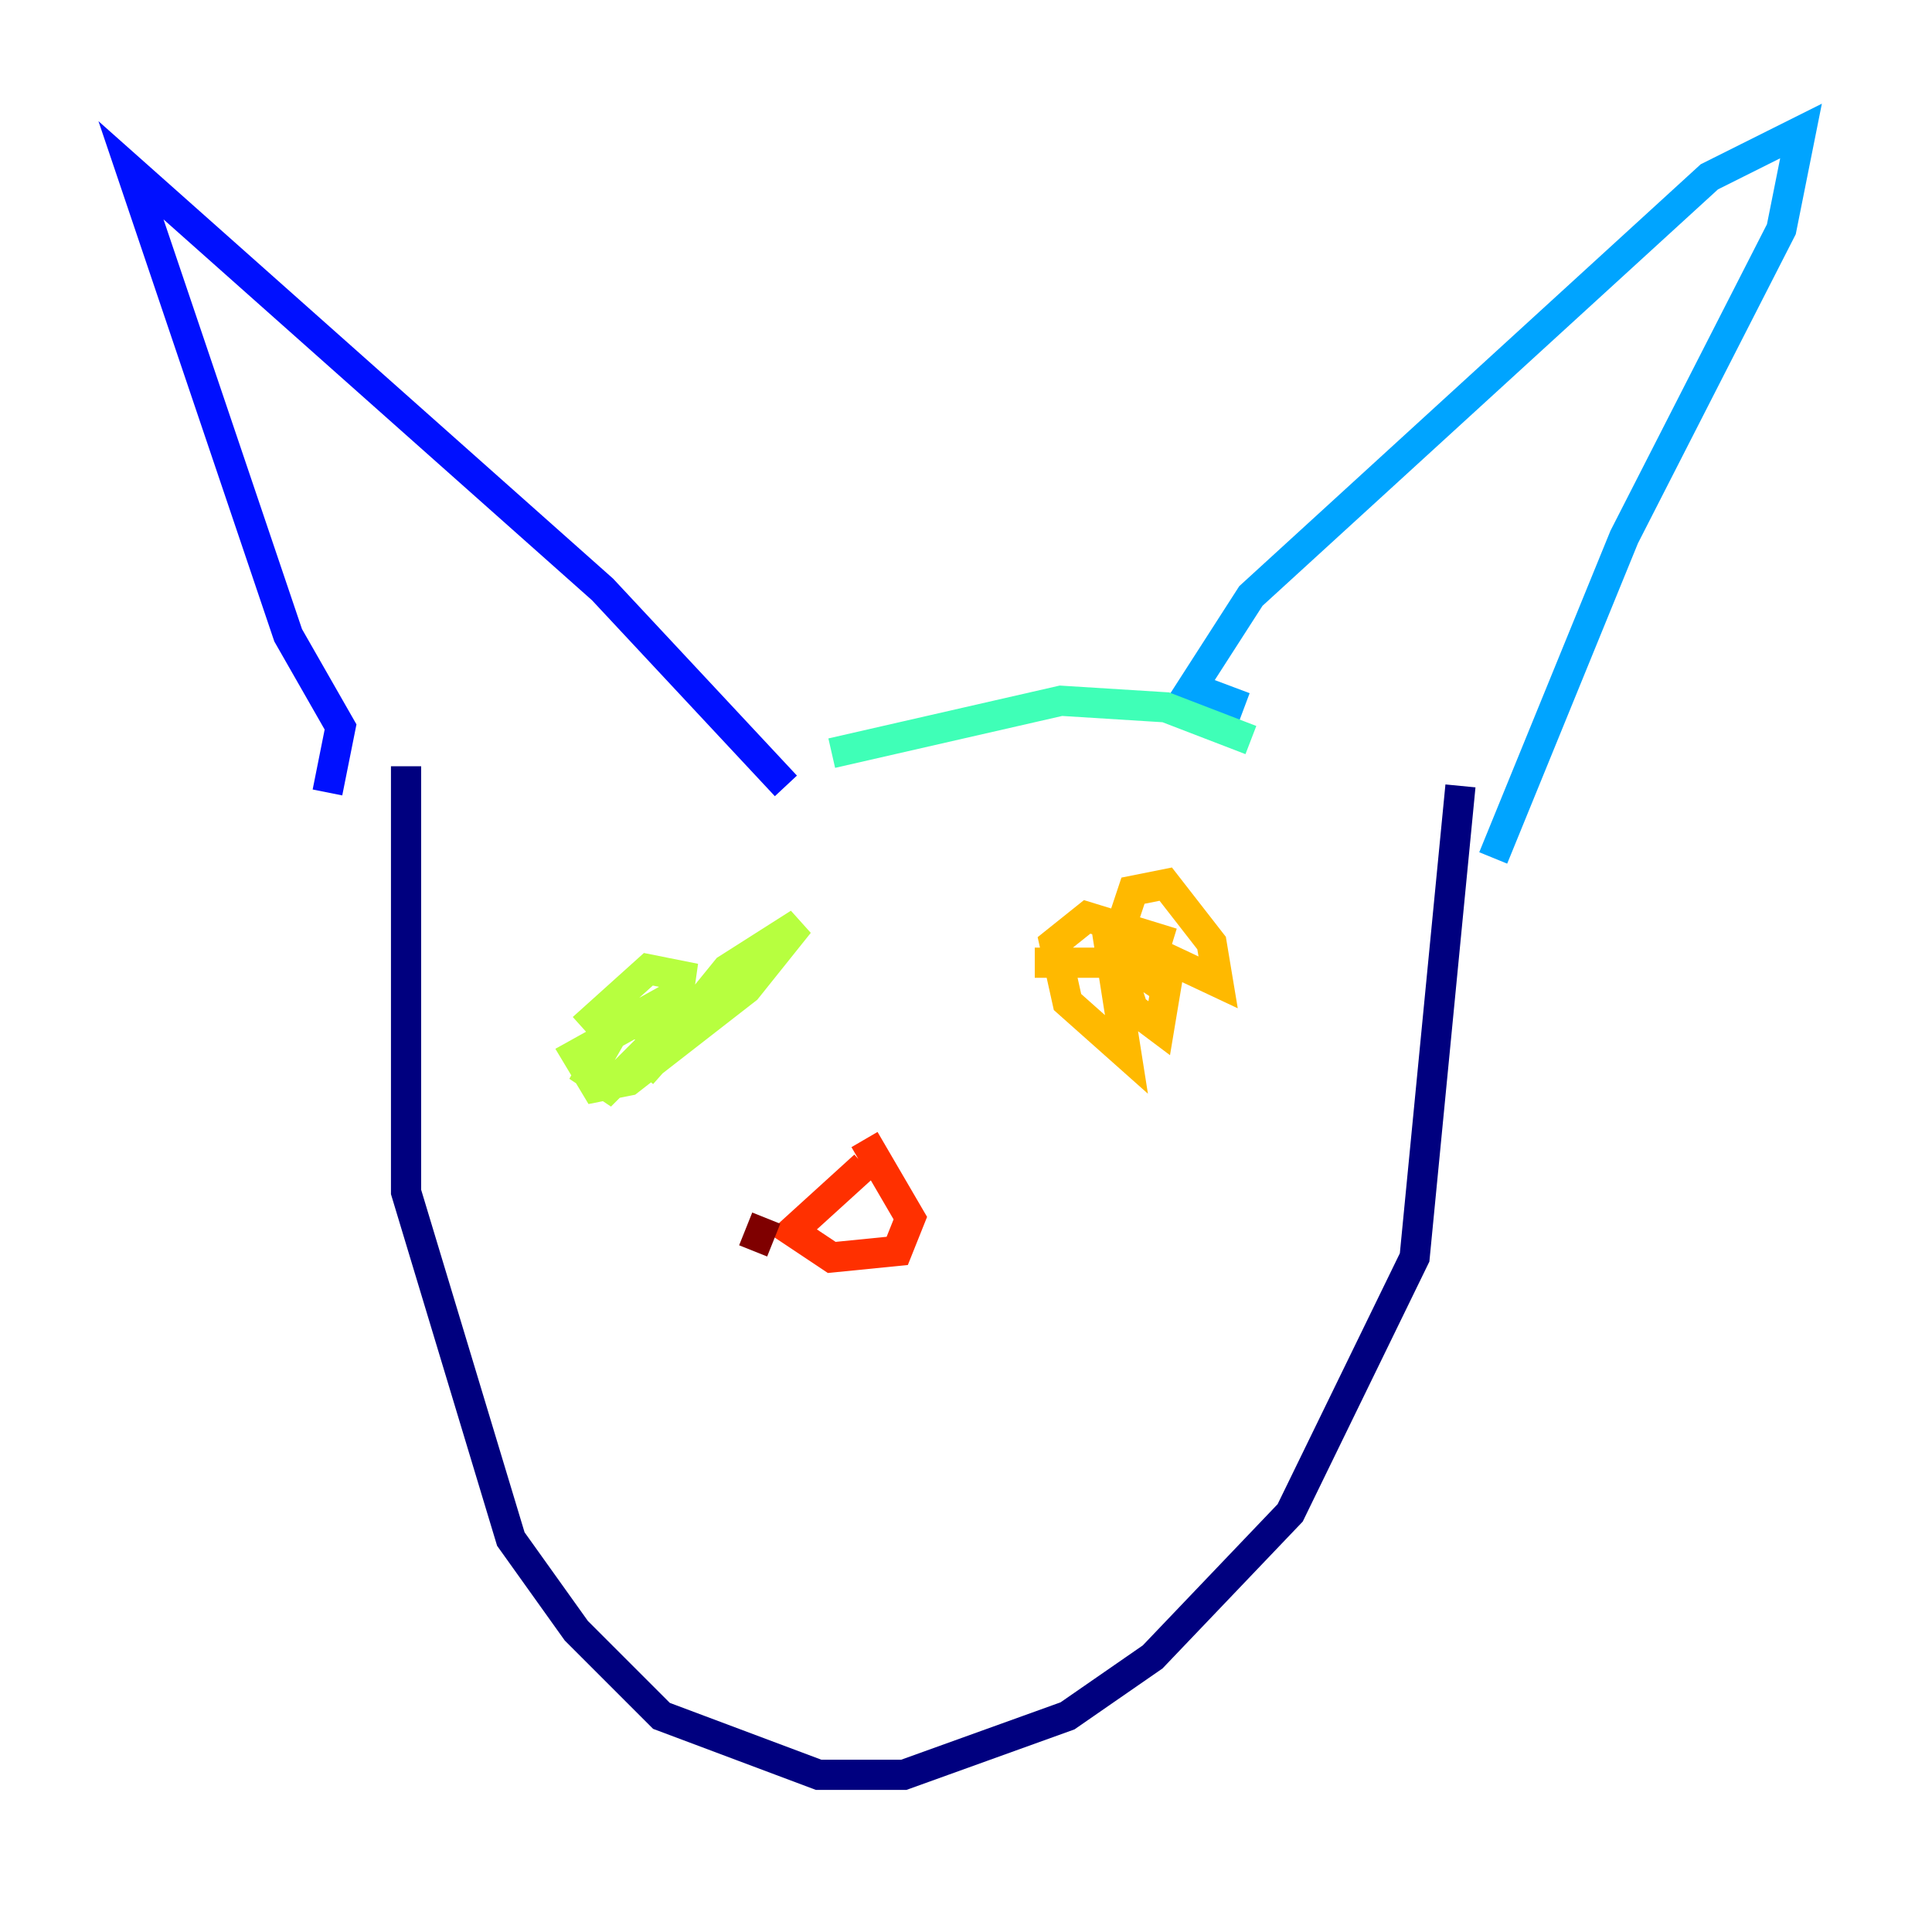 <?xml version="1.0" encoding="utf-8" ?>
<svg baseProfile="tiny" height="128" version="1.2" viewBox="0,0,128,128" width="128" xmlns="http://www.w3.org/2000/svg" xmlns:ev="http://www.w3.org/2001/xml-events" xmlns:xlink="http://www.w3.org/1999/xlink"><defs /><polyline fill="none" points="26.902,50.766 26.902,78.969 33.844,101.966 38.183,108.041 43.824,113.681 54.237,117.586 59.878,117.586 70.725,113.681 76.366,109.776 85.478,100.231 93.722,83.308 96.759,52.068" stroke="#00007f" stroke-width="2" /><polyline fill="none" points="21.695,52.502 22.563,48.163 19.091,42.088 8.678,11.281 39.919,39.051 52.068,52.068" stroke="#0010ff" stroke-width="2" /><polyline fill="none" points="82.441,46.861 78.969,45.559 82.875,39.485 113.248,11.715 119.322,8.678 118.02,15.186 107.607,35.58 98.929,56.841" stroke="#00a4ff" stroke-width="2" /><polyline fill="none" points="82.875,49.031 77.234,46.861 70.291,46.427 55.105,49.898" stroke="#3fffb7" stroke-width="2" /><polyline fill="none" points="44.691,69.424 42.088,67.688 38.183,69.858 39.485,72.027 41.654,71.593 49.464,65.519 52.936,61.18 48.163,64.217 42.522,71.159 45.993,67.254 44.691,65.953 40.786,68.122 39.051,71.159 40.352,72.027 44.691,67.688 45.125,64.651 42.956,64.217 38.617,68.122" stroke="#b7ff3f" stroke-width="2" /><polyline fill="none" points="77.668,62.481 72.027,60.746 69.858,62.481 70.725,66.386 74.63,69.858 73.329,61.614 80.705,65.085 80.271,62.481 77.234,58.576 75.064,59.01 73.763,62.915 75.064,66.82 76.8,68.122 77.234,65.519 74.63,63.783 68.556,63.783" stroke="#ffb900" stroke-width="2" /><polyline fill="none" points="57.275,77.234 52.502,81.573 55.105,83.308 59.444,82.875 60.312,80.705 57.275,75.498" stroke="#ff3000" stroke-width="2" /><polyline fill="none" points="50.766,80.705 49.898,82.875" stroke="#7f0000" stroke-width="2" /></svg>